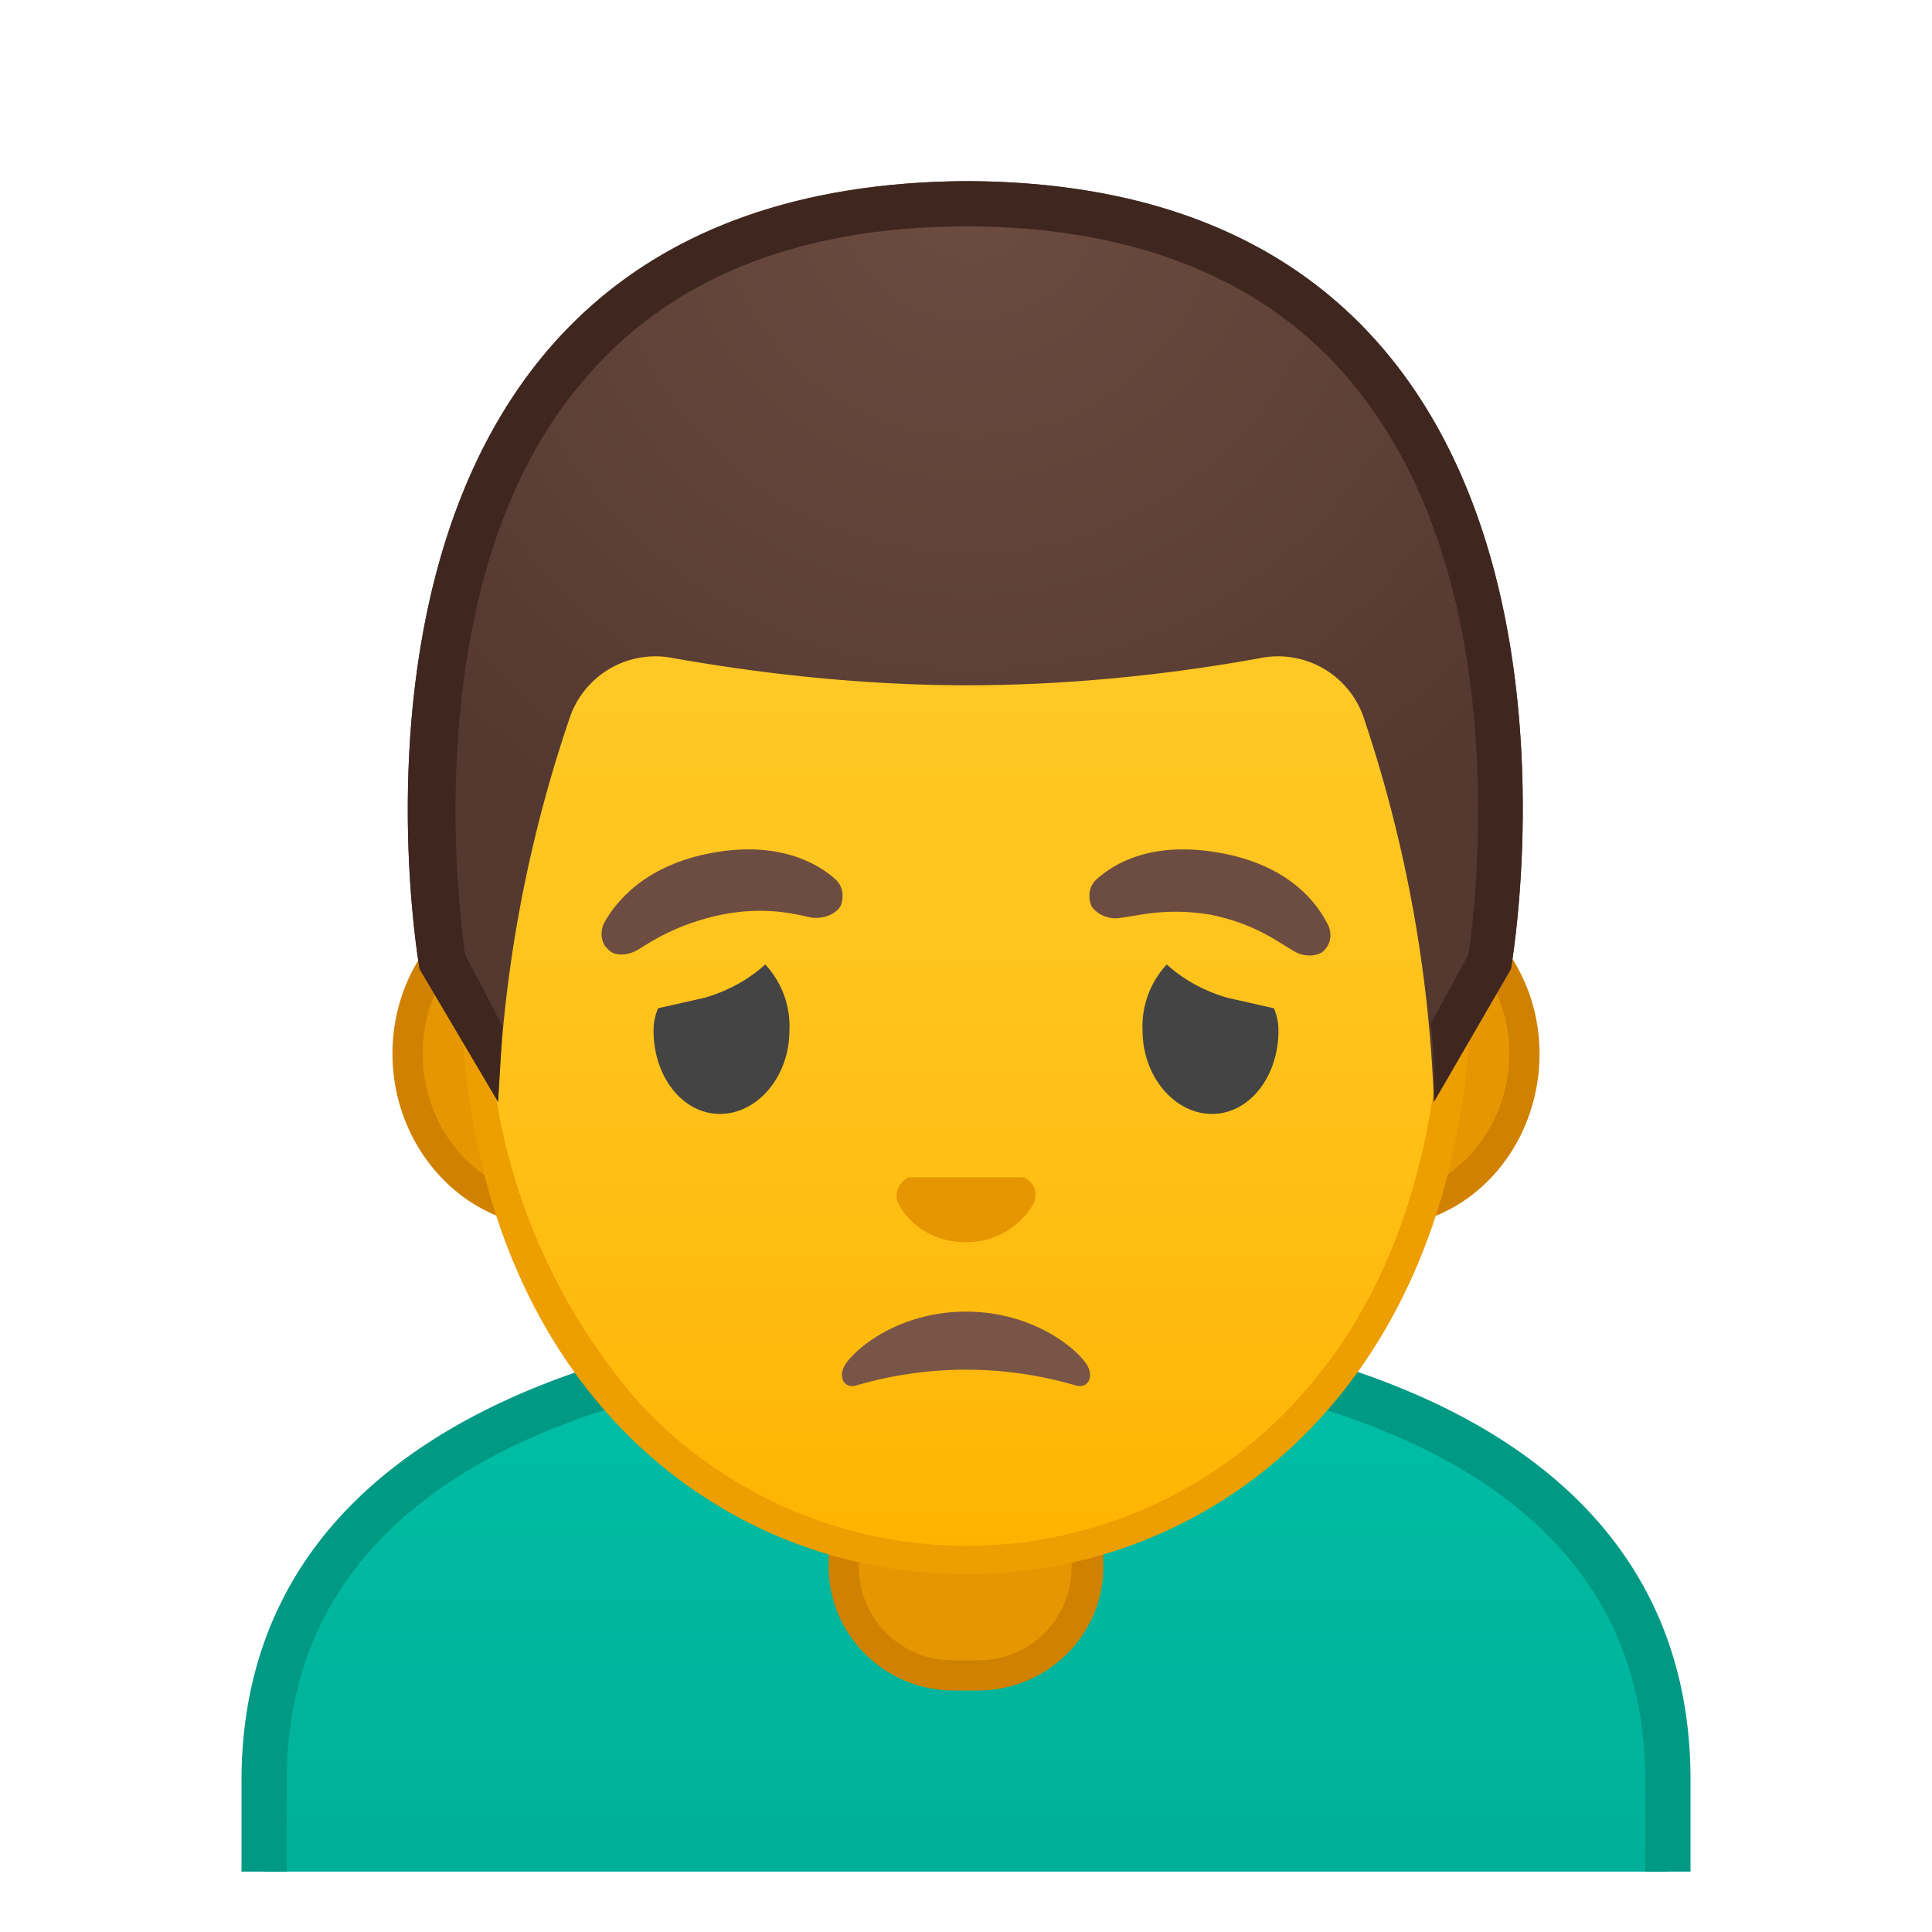 <svg viewBox="0 0 128 128" xmlns="http://www.w3.org/2000/svg" xmlns:xlink="http://www.w3.org/1999/xlink"><defs><path id="a" d="M4 4h120v120H4z"/></defs><clipPath id="b"><use xlink:href="#a"/></clipPath><g clip-path="url(#b)"><linearGradient id="c" x1="64" x2="64" y1="89.2" y2="130.5" gradientUnits="userSpaceOnUse"><stop stop-color="#00BFA5" offset="0"/><stop stop-color="#00B29A" offset=".7"/><stop stop-color="#00AB94" offset="1"/></linearGradient><path d="M17.5 130.5v-12.6c0-18.4 16.3-25.3 30-28 2.5-.4 9-.7 16.5-.7s14 .3 16.5.8c13.7 2.6 30 9.5 30 27.9v12.6h-93z" fill="url(#c)"/><path d="M64 90.7c7.4 0 13.7.3 16.2.8 13.1 2.5 28.8 9 28.8 26.4V129H19v-11.1c0-17.3 15.7-24 28.8-26.4 2.5-.5 8.8-.8 16.2-.8m0-3c-7 0-13.9.3-16.7.8C29.3 92 16 101 16 118v14h96v-14.1c0-17-13.2-26-31.3-29.4a121 121 0 0 0-16.7-.8z" fill="#009984"/></g><g clip-path="url(#b)"><path d="M68 76h-7.7c-.6.3-1 1-.6 1.7s1.6 2.6 4.4 2.6 4.2-2 4.5-2.6c.3-.7 0-1.4-.6-1.7z" fill="#E59600"/><path d="M57 89.8a25.8 25.8 0 0 1 14.6 0c.8.2 1.2-.6.7-1.4-.8-1.2-3.7-3.5-8-3.5s-7.2 2.3-8 3.5c-.6.8-.1 1.6.7 1.4z" fill="#795548"/><path d="M43.7 67.3c0-.6 0-1 .2-1.5L47 65c1.7-.5 3-1.3 4-2.2a6 6 0 0 1 1.7 4.4c0 3-2.2 5.5-4.6 5.5s-4.5-2.5-4.4-5.5zm41.2 0l-.2-1.5-3.2-.7a9 9 0 0 1-3.9-2.2 6 6 0 0 0-1.7 4.4c0 3 2.1 5.5 4.6 5.5s4.5-2.5 4.4-5.5z" fill="#444"/><path d="M55.4 58.4c-1.2-1-3.7-2.4-8.1-1.6s-6.3 3-7 4.3c-.4.6-.2 1.2.2 1.5.3.3 1.2.5 2 0s2.5-1.5 5.5-2c3-.6 4.8 0 5.8 0 1 .2 1.7-.3 2-.6.1-.5.1-1.1-.4-1.6zm32.7 2.7c-.7-1.3-2.7-3.5-7-4.3s-7 .6-8.2 1.7c-.5.4-.5 1-.2 1.5.2.4 1 .8 1.9.7s2.9-.7 5.8-.2c3 .6 4.6 1.7 5.4 2.2.9.4 1.8.2 2.1 0 .3-.4.6-1 .2-1.6z" fill="#6D4C41"/></g><g clip-path="url(#b)"><path d="M63.2 111c-4 0-7.3-3.2-7.3-7.2v-9h16.2v9c0 4-3.3 7.2-7.3 7.2h-1.6z" fill="#E59600"/><path d="M71 95.8v8c0 3.4-2.7 6.2-6.2 6.2h-1.6a6.2 6.2 0 0 1-6.3-6.2v-8h14.2m2-2H54.9v10c0 4.5 3.7 8.2 8.3 8.2h1.6c4.6 0 8.3-3.7 8.3-8.2v-10z" fill="#D18100"/></g><g clip-path="url(#b)"><path d="M36.7 80.3c-5.4 0-9.7-4.7-9.7-10.4s4.3-10.5 9.7-10.5h54.6c5.4 0 9.7 4.7 9.7 10.5s-4.3 10.4-9.7 10.4H36.7z" fill="#E59600"/><path d="M91.3 60.4c4.8 0 8.7 4.3 8.7 9.4s-3.9 9.5-8.7 9.5H36.7c-4.8 0-8.7-4.3-8.7-9.5s3.9-9.4 8.7-9.4h54.6m0-2H36.7c-6 0-10.7 5.2-10.7 11.4 0 6.3 4.8 11.5 10.7 11.5h54.6c6 0 10.7-5.2 10.7-11.5 0-6.2-4.8-11.4-10.7-11.4z" fill="#D18100"/><linearGradient id="d" x1="64" x2="64" y1="102.6" y2="20.8" gradientUnits="userSpaceOnUse"><stop stop-color="#FFB300" offset="0"/><stop stop-color="#FFB809" offset=".1"/><stop stop-color="#FFC21A" offset=".4"/><stop stop-color="#FFC825" offset=".7"/><stop stop-color="#FFCA28" offset="1"/></linearGradient><path d="M64 103.3c-15.7 0-32.5-12.2-32.5-38.8 0-12.4 3.5-23.8 10-32.2 6-7.8 14.3-12.2 22.5-12.2s16.4 4.4 22.5 12.2c6.5 8.4 10 19.8 10 32.2a42 42 0 0 1-10.1 29.2 30.5 30.5 0 0 1-22.4 9.6z" fill="url(#d)"/><path d="M64 21c8 0 15.8 4.4 21.7 12a51.5 51.5 0 0 1 9.8 31.5c0 11.8-3.4 21.7-9.8 28.5a29.6 29.6 0 0 1-43.3 0 40.5 40.5 0 0 1-10-28.5 51.3 51.3 0 0 1 10-31.5A28.1 28.1 0 0 1 64 21m0-2c-17.4 0-33.5 18.7-33.5 45.5C30.5 91 47 104.3 64 104.3S97.5 91 97.5 64.5C97.5 37.7 81.4 19 64 19z" fill="#ED9E00"/><radialGradient id="e" cx="64.3" cy="12.3" r="48.9" gradientUnits="userSpaceOnUse"><stop stop-color="#6D4C41" offset="0"/><stop stop-color="#543930" offset="1"/></radialGradient><path d="M64 12c-45.5.3-36.2 52.2-36.2 52.2L33 73a90 90 0 0 1 4.8-25.6 6 6 0 0 1 6.8-3.8c4.5.8 11.6 1.8 19.4 1.8h.1c8 0 15-1 19.4-1.8a6 6 0 0 1 6.8 3.8A90 90 0 0 1 95 73l5.1-8.8s9.3-52-36-52.2z" fill="url(#e)"/><path d="M64 12c-45.5.3-36.2 52.2-36.2 52.2L33 73l.3-5-2.5-4.8c-.2-1.6-.9-7-.5-13.6.4-7 2.1-17 8.2-24.2C44.1 18.6 52.7 15 64 15s20 3.6 25.6 10.4c10.8 13 8.2 34.3 7.7 37.8l-2.5 4.6c.2 2 .3 3.7.2 5.2l5.1-8.8s9.3-52-36-52.2z" fill="#3F2720"/></g><path d="M67.8 78h-7.6c-.6.3-1 1-.7 1.7s1.7 2.6 4.5 2.6 4.2-2 4.5-2.6c.3-.7 0-1.4-.7-1.7z" fill="#E59600"/><path d="M56.7 91.8a25.8 25.8 0 0 1 14.6 0c.8.2 1.2-.6.7-1.4-.8-1.2-3.7-3.5-8-3.5s-7.2 2.3-8 3.5c-.5.8-.1 1.6.7 1.4z" fill="#795548"/><path d="M43.3 68.3c0-.6.1-1 .3-1.5l3.1-.7c1.7-.5 3-1.3 4-2.2a6 6 0 0 1 1.6 4.4c0 3-2.1 5.5-4.6 5.5-2.5 0-4.4-2.5-4.4-5.5zm41.4 0c0-.6-.1-1-.3-1.5l-3.1-.7c-1.7-.5-3-1.3-4-2.2a6 6 0 0 0-1.6 4.4c0 3 2.1 5.5 4.6 5.5 2.5 0 4.4-2.5 4.4-5.5z" fill="#444"/><path d="M55.4 58.3c-1.2-1.1-3.8-2.6-8.2-1.8s-6.4 3.2-7.2 4.7c-.3.7-.1 1.4.3 1.7.3.4 1.2.5 2 0s2.6-1.7 5.5-2.3c3-.6 5 0 6 .2 1 .1 1.7-.4 1.9-.8.2-.5.2-1.2-.3-1.7zm32.6 3c-.8-1.6-2.7-4-7.2-4.8s-7 .7-8.2 1.8c-.5.5-.5 1.2-.3 1.7.2.4 1 1 2 .8 1-.1 2.9-.7 5.9-.2 3 .6 4.6 1.9 5.5 2.4.8.5 1.7.3 2 0 .4-.4.6-1 .3-1.7z" fill="#6D4C41"/></svg>